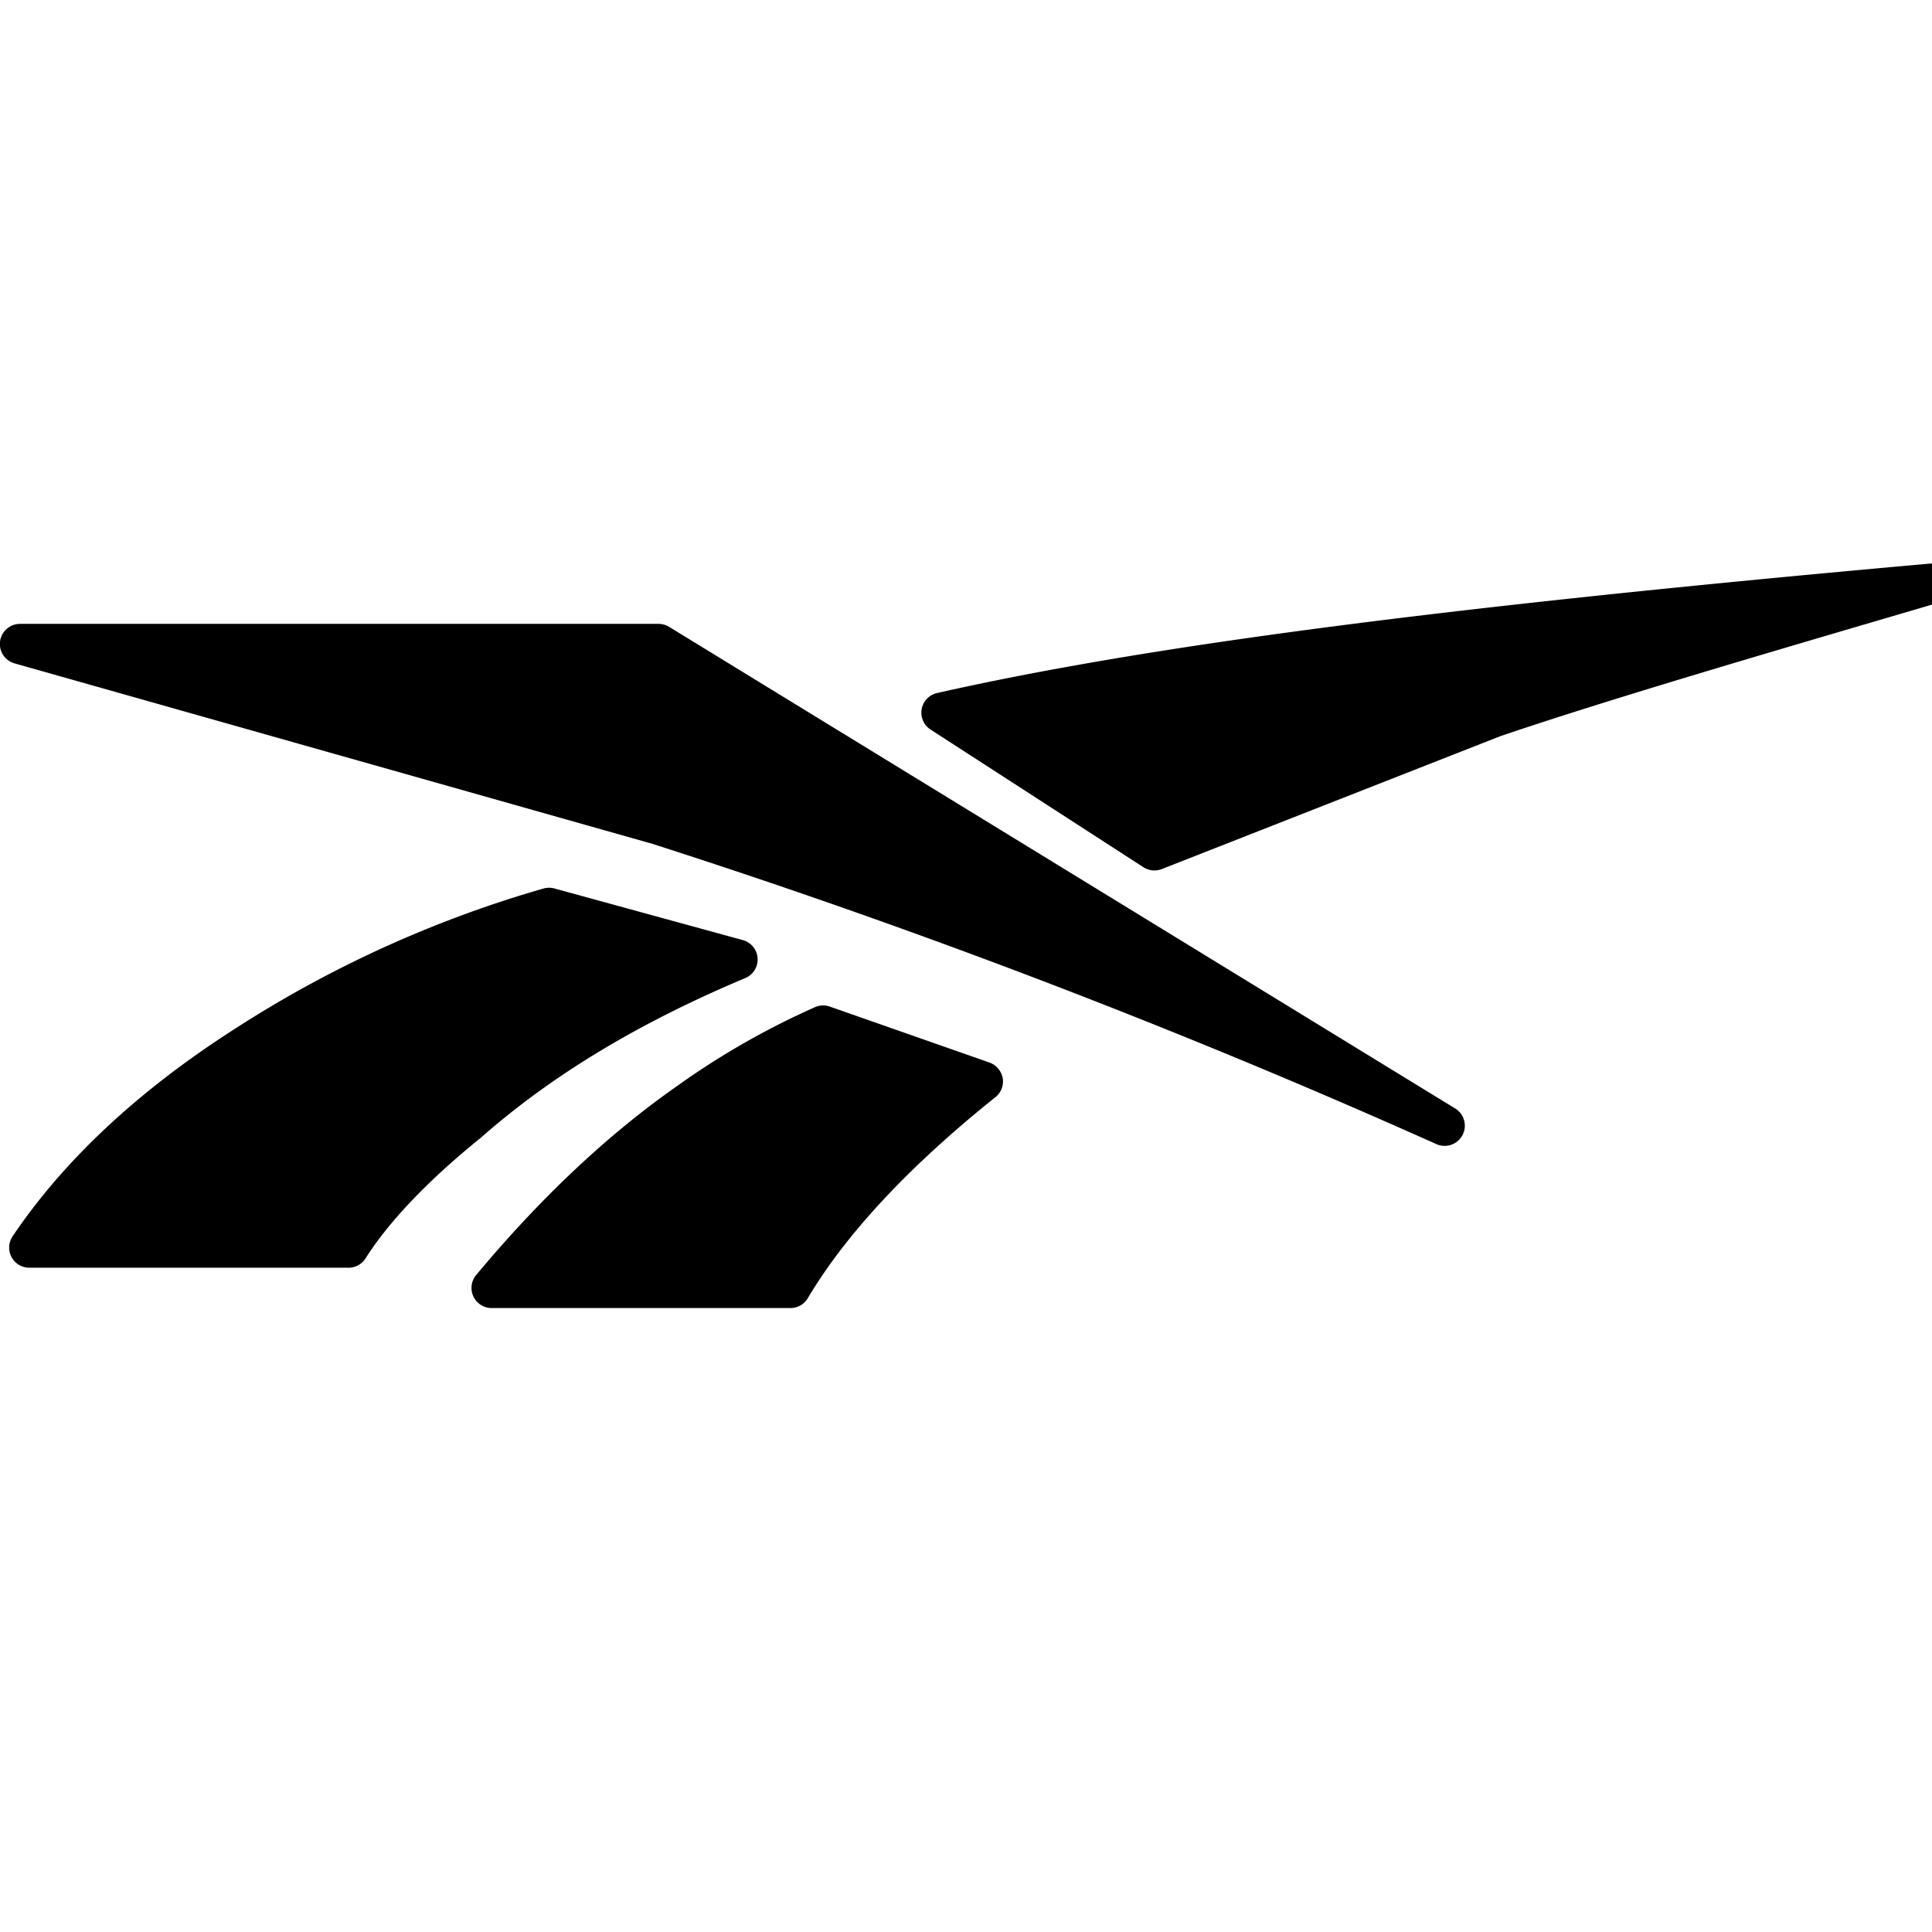 <svg xmlns="http://www.w3.org/2000/svg" viewBox="0 0 24 24" id="reebok">
  <path d="M23.978 7.001c-6.031.538-9.722 1.019-12.337 1.608a.25.25 0 0 0-.081.454l2.644 1.71a.254.254 0 0 0 .228.023l4.208-1.652c1.368-.462 3.143-.982 5.196-1.585l.234-.069a.251.251 0 0 0 .176-.286c-.024-.126-.119-.206-.268-.203zM9.258 12.15a.25.25 0 0 0-.031-.472l-2.339-.641a.258.258 0 0 0-.135 0 14.395 14.395 0 0 0-3.83 1.74c-1.2.767-2.131 1.636-2.767 2.582a.25.25 0 0 0 .207.389H4.33a.25.25 0 0 0 .211-.116c.289-.457.78-.972 1.429-1.496.881-.776 1.956-1.426 3.288-1.986zm3.033 1.049-1.983-.695a.255.255 0 0 0-.188.009 9.735 9.735 0 0 0-1.716.983c-.855.599-1.692 1.387-2.489 2.343a.25.25 0 0 0 .193.41H9.82c.088 0 .17-.046.215-.123.475-.799 1.259-1.639 2.331-2.497a.25.25 0 0 0 .09-.237.256.256 0 0 0-.165-.193zM8.312 7.787a.248.248 0 0 0-.13-.037H.25a.25.25 0 0 0-.068.491l7.924 2.242a94.642 94.642 0 0 1 9.738 3.73.251.251 0 0 0 .324-.113.251.251 0 0 0-.091-.33L8.312 7.787z"></path>
</svg>
